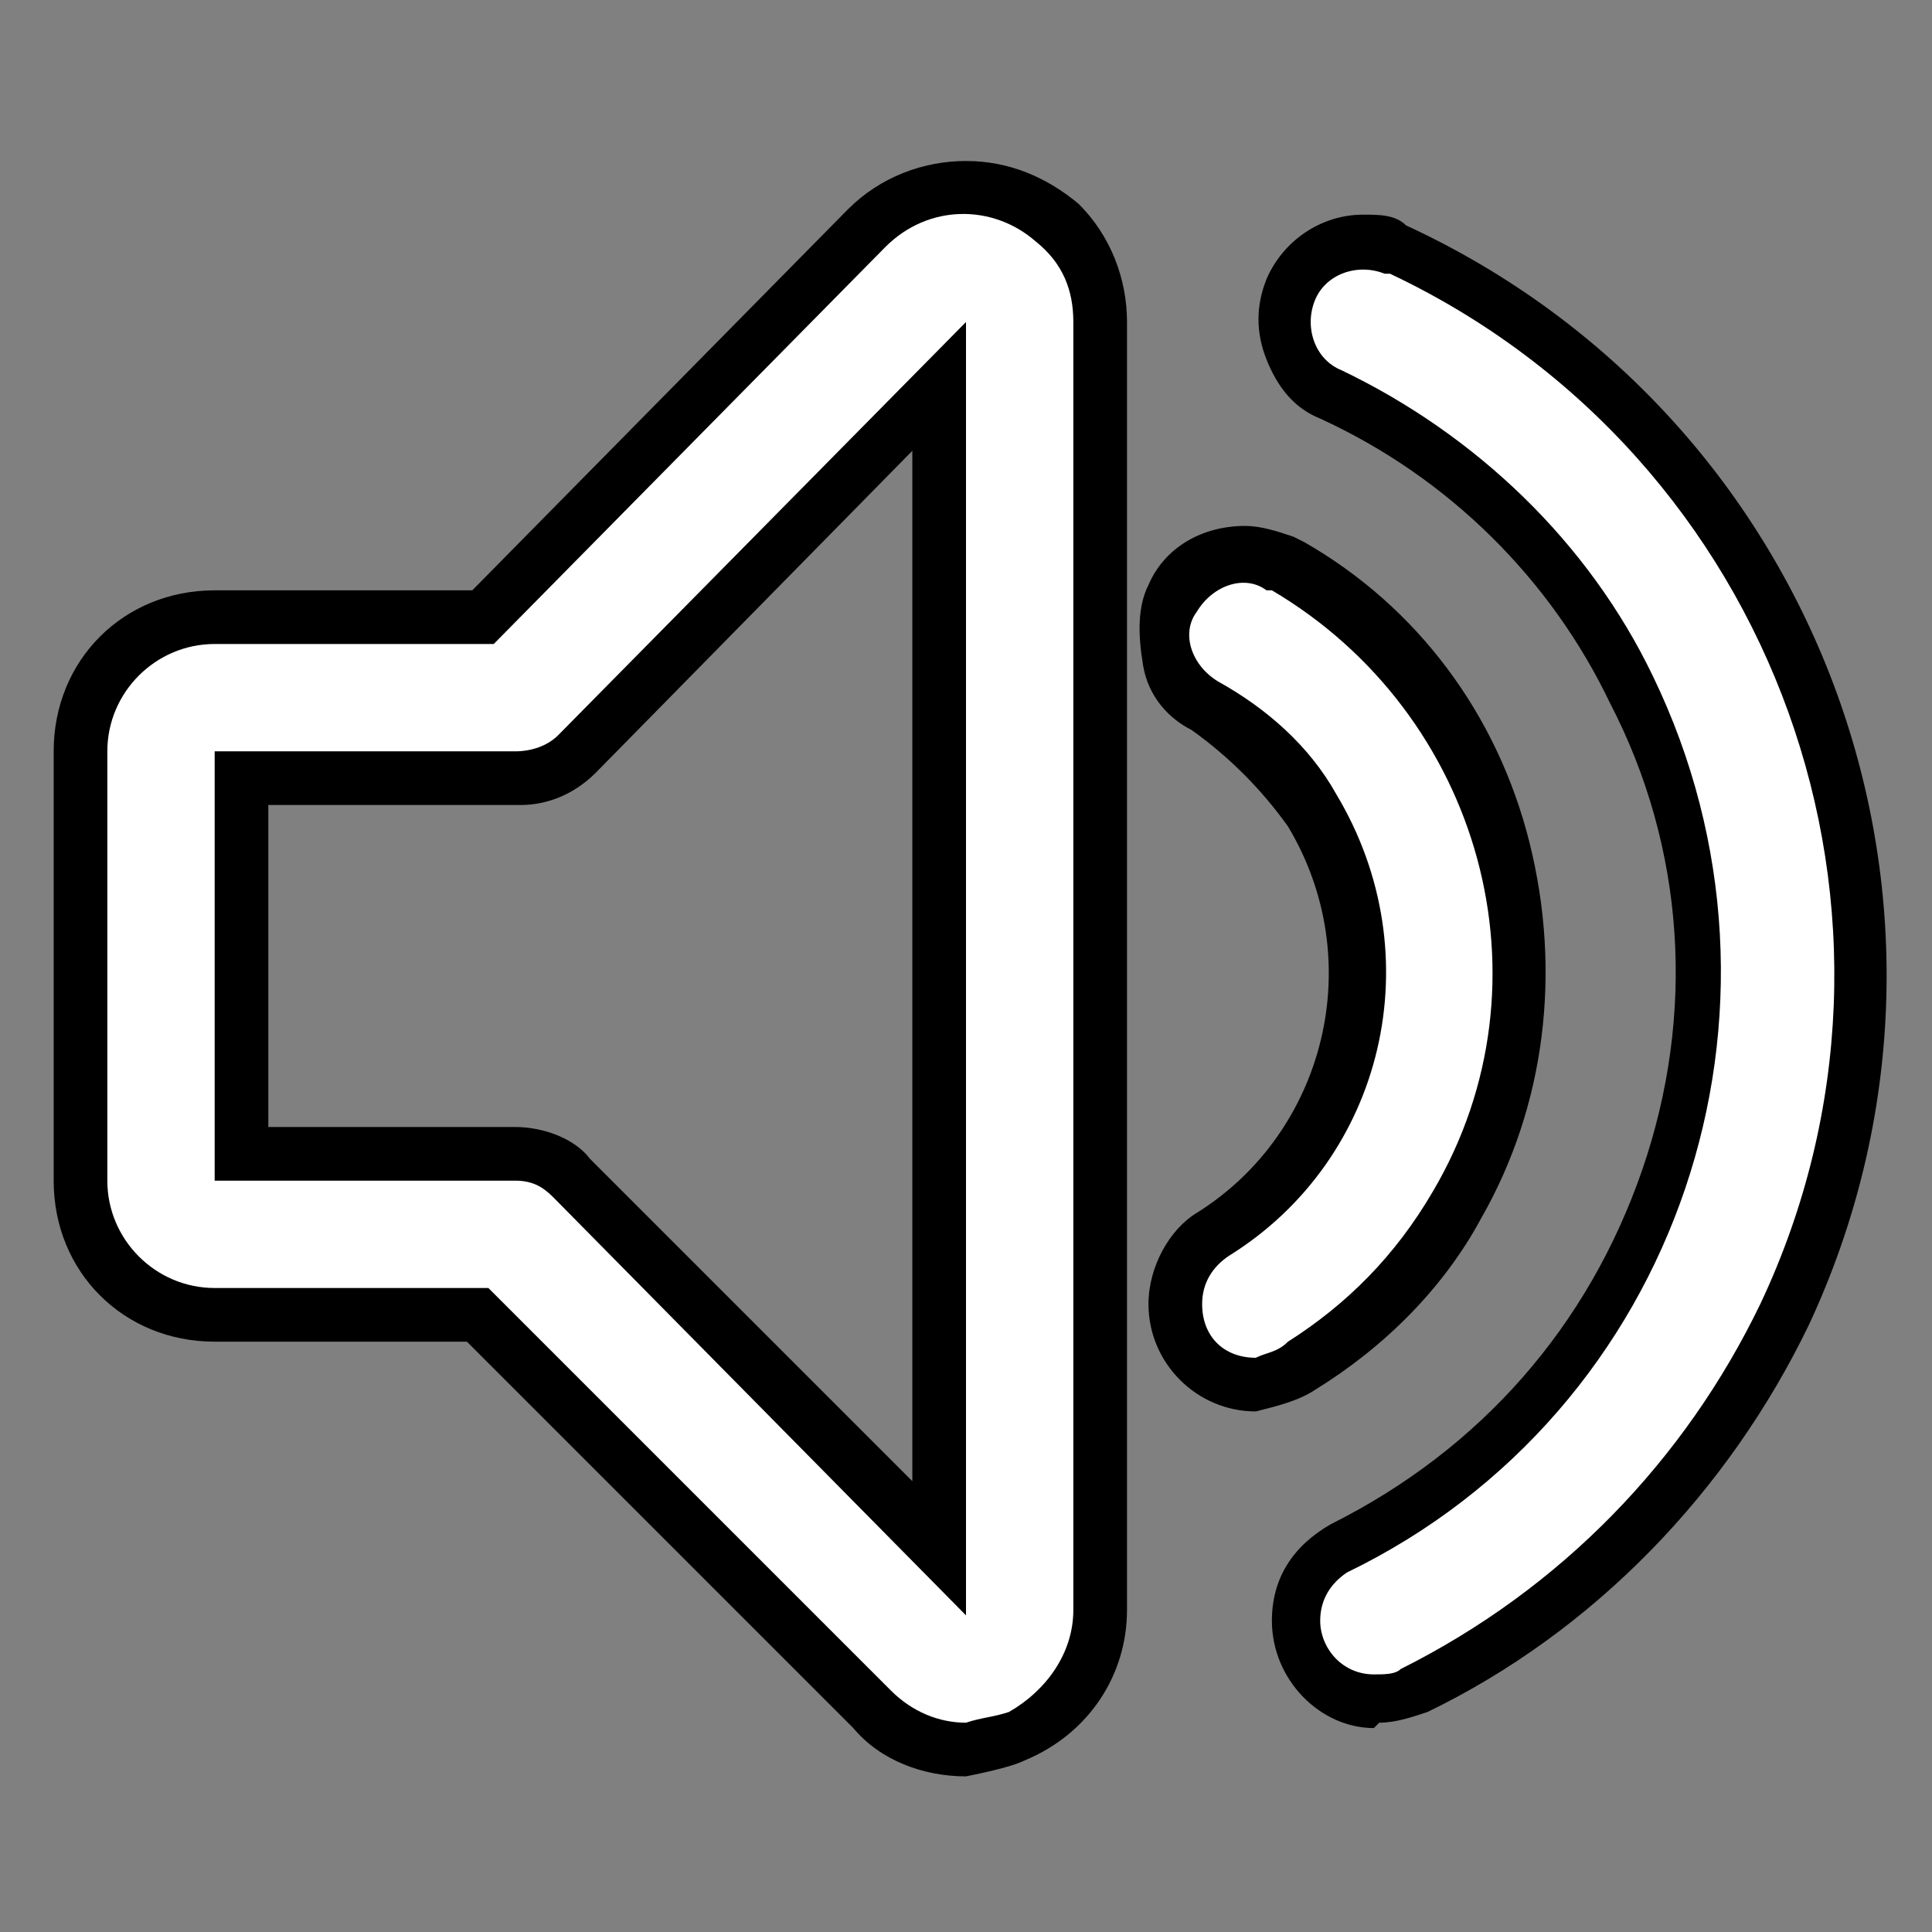 <?xml version="1.0" encoding="utf-8"?>
<!-- Generator: Adobe Illustrator 23.0.3, SVG Export Plug-In . SVG Version: 6.00 Build 0)  -->
<svg version="1.1" id="Layer_1" xmlns="http://www.w3.org/2000/svg" xmlns:xlink="http://www.w3.org/1999/xlink" x="0px" y="0px"
	 viewBox="0 0 36 36" style="enable-background:new 0 0 36 36;" xml:space="preserve">
<rect x="0" y="0" width="36" height="36" fill="#808080" stroke="none"/>
<style type="text/css">
	.st0{fill:#FFFFFF;}
	.st1{fill-opacity:0;}
</style>
<title>volume-up-line</title>
<path d="M23.4,26.3c-1.1,0-2-0.9-2-2c0-0.7,0.4-1.4,0.9-1.7c2.4-1.5,3.2-4.7,1.7-7.2c-0.5-0.7-1.1-1.3-1.8-1.8
	c-0.4-0.2-0.8-0.6-0.9-1.2s-0.1-1.1,0.1-1.5c0.3-0.7,1-1.1,1.8-1.1c0.3,0,0.6,0.1,0.9,0.2l0.2,0.1c2.1,1.2,3.6,3.2,4.2,5.6
	c0.6,2.4,0.3,4.9-0.9,7c-0.7,1.3-1.8,2.4-3.1,3.2C24.2,26.1,23.8,26.2,23.4,26.3L23.4,26.3z"/>
<path class="st0" d="M23.4,25.3c-0.6,0-1-0.4-1-1c0-0.4,0.2-0.7,0.5-0.9c2.9-1.8,3.8-5.6,2-8.6c-0.5-0.9-1.3-1.6-2.2-2.1
	c-0.5-0.3-0.7-0.9-0.4-1.3c0.3-0.5,0.9-0.7,1.3-0.4c0,0,0,0,0.1,0c3.9,2.3,5.3,7.3,3,11.2c-0.7,1.2-1.6,2.1-2.7,2.8
	C23.8,25.2,23.6,25.2,23.4,25.3z"/>
<path d="M25.6,32.2c-1,0-1.9-0.9-1.9-2c0-0.8,0.4-1.4,1.1-1.8c2.8-1.4,4.8-3.7,5.8-6.6c1-2.9,0.8-6-0.6-8.7c-1.1-2.3-3-4.2-5.4-5.3
	c-0.5-0.2-0.8-0.6-1-1.1s-0.2-1,0-1.5c0.3-0.7,1-1.2,1.8-1.2C25.7,4,26,4,26.2,4.2C34,7.8,37.3,17,33.7,24.7c-1.5,3.1-4,5.7-7.1,7.2
	c-0.3,0.1-0.6,0.2-0.9,0.2L25.6,32.2z"/>
<path class="st0" d="M25.6,31.2c-0.6,0-1-0.5-1-1c0-0.4,0.2-0.7,0.5-0.9c6.2-3,8.7-10.5,5.7-16.7c-1.2-2.5-3.3-4.5-5.8-5.7
	c-0.5-0.2-0.7-0.8-0.5-1.3s0.8-0.7,1.3-0.5c0,0,0,0,0.1,0c7.2,3.4,10.3,12,6.9,19.2c-1.4,2.9-3.7,5.3-6.7,6.8
	C26,31.2,25.8,31.2,25.6,31.2z"/>
<path d="M18,33.1c-0.8,0-1.6-0.3-2.1-0.9L8.7,25H4c-1.7,0-3-1.3-3-3v-8c0-1.7,1.3-3,3-3h4.8l7-7.1C16.4,3.3,17.2,3,18,3
	c0.8,0,1.5,0.3,2.1,0.8C20.7,4.4,21,5.2,21,6v24c0,1.2-0.7,2.3-1.9,2.8C18.9,32.9,18.5,33,18,33.1L18,33.1L18,33.1z M9.6,21
	c0.5,0,1.1,0.2,1.4,0.6l6,6V8.4l-5.9,6c-0.4,0.4-0.9,0.6-1.4,0.6H5v6H9.6z"/>
<path class="st0" d="M18,32.1c-0.5,0-1-0.2-1.4-0.6L9.1,24H4c-1.1,0-2-0.9-2-2v-8c0-1.1,0.9-2,2-2h5.2l7.3-7.4
	c0.8-0.8,2-0.8,2.8-0.1C19.8,4.9,20,5.4,20,6v24c0,0.8-0.5,1.5-1.2,1.9C18.5,32,18.3,32,18,32.1z M4,14v8h5.6c0.3,0,0.5,0.1,0.7,0.3
	l7.7,7.8V6l-7.6,7.7C10.2,13.9,9.9,14,9.6,14H4z"/>
<rect class="st1" width="36" height="36"/>
</svg>
